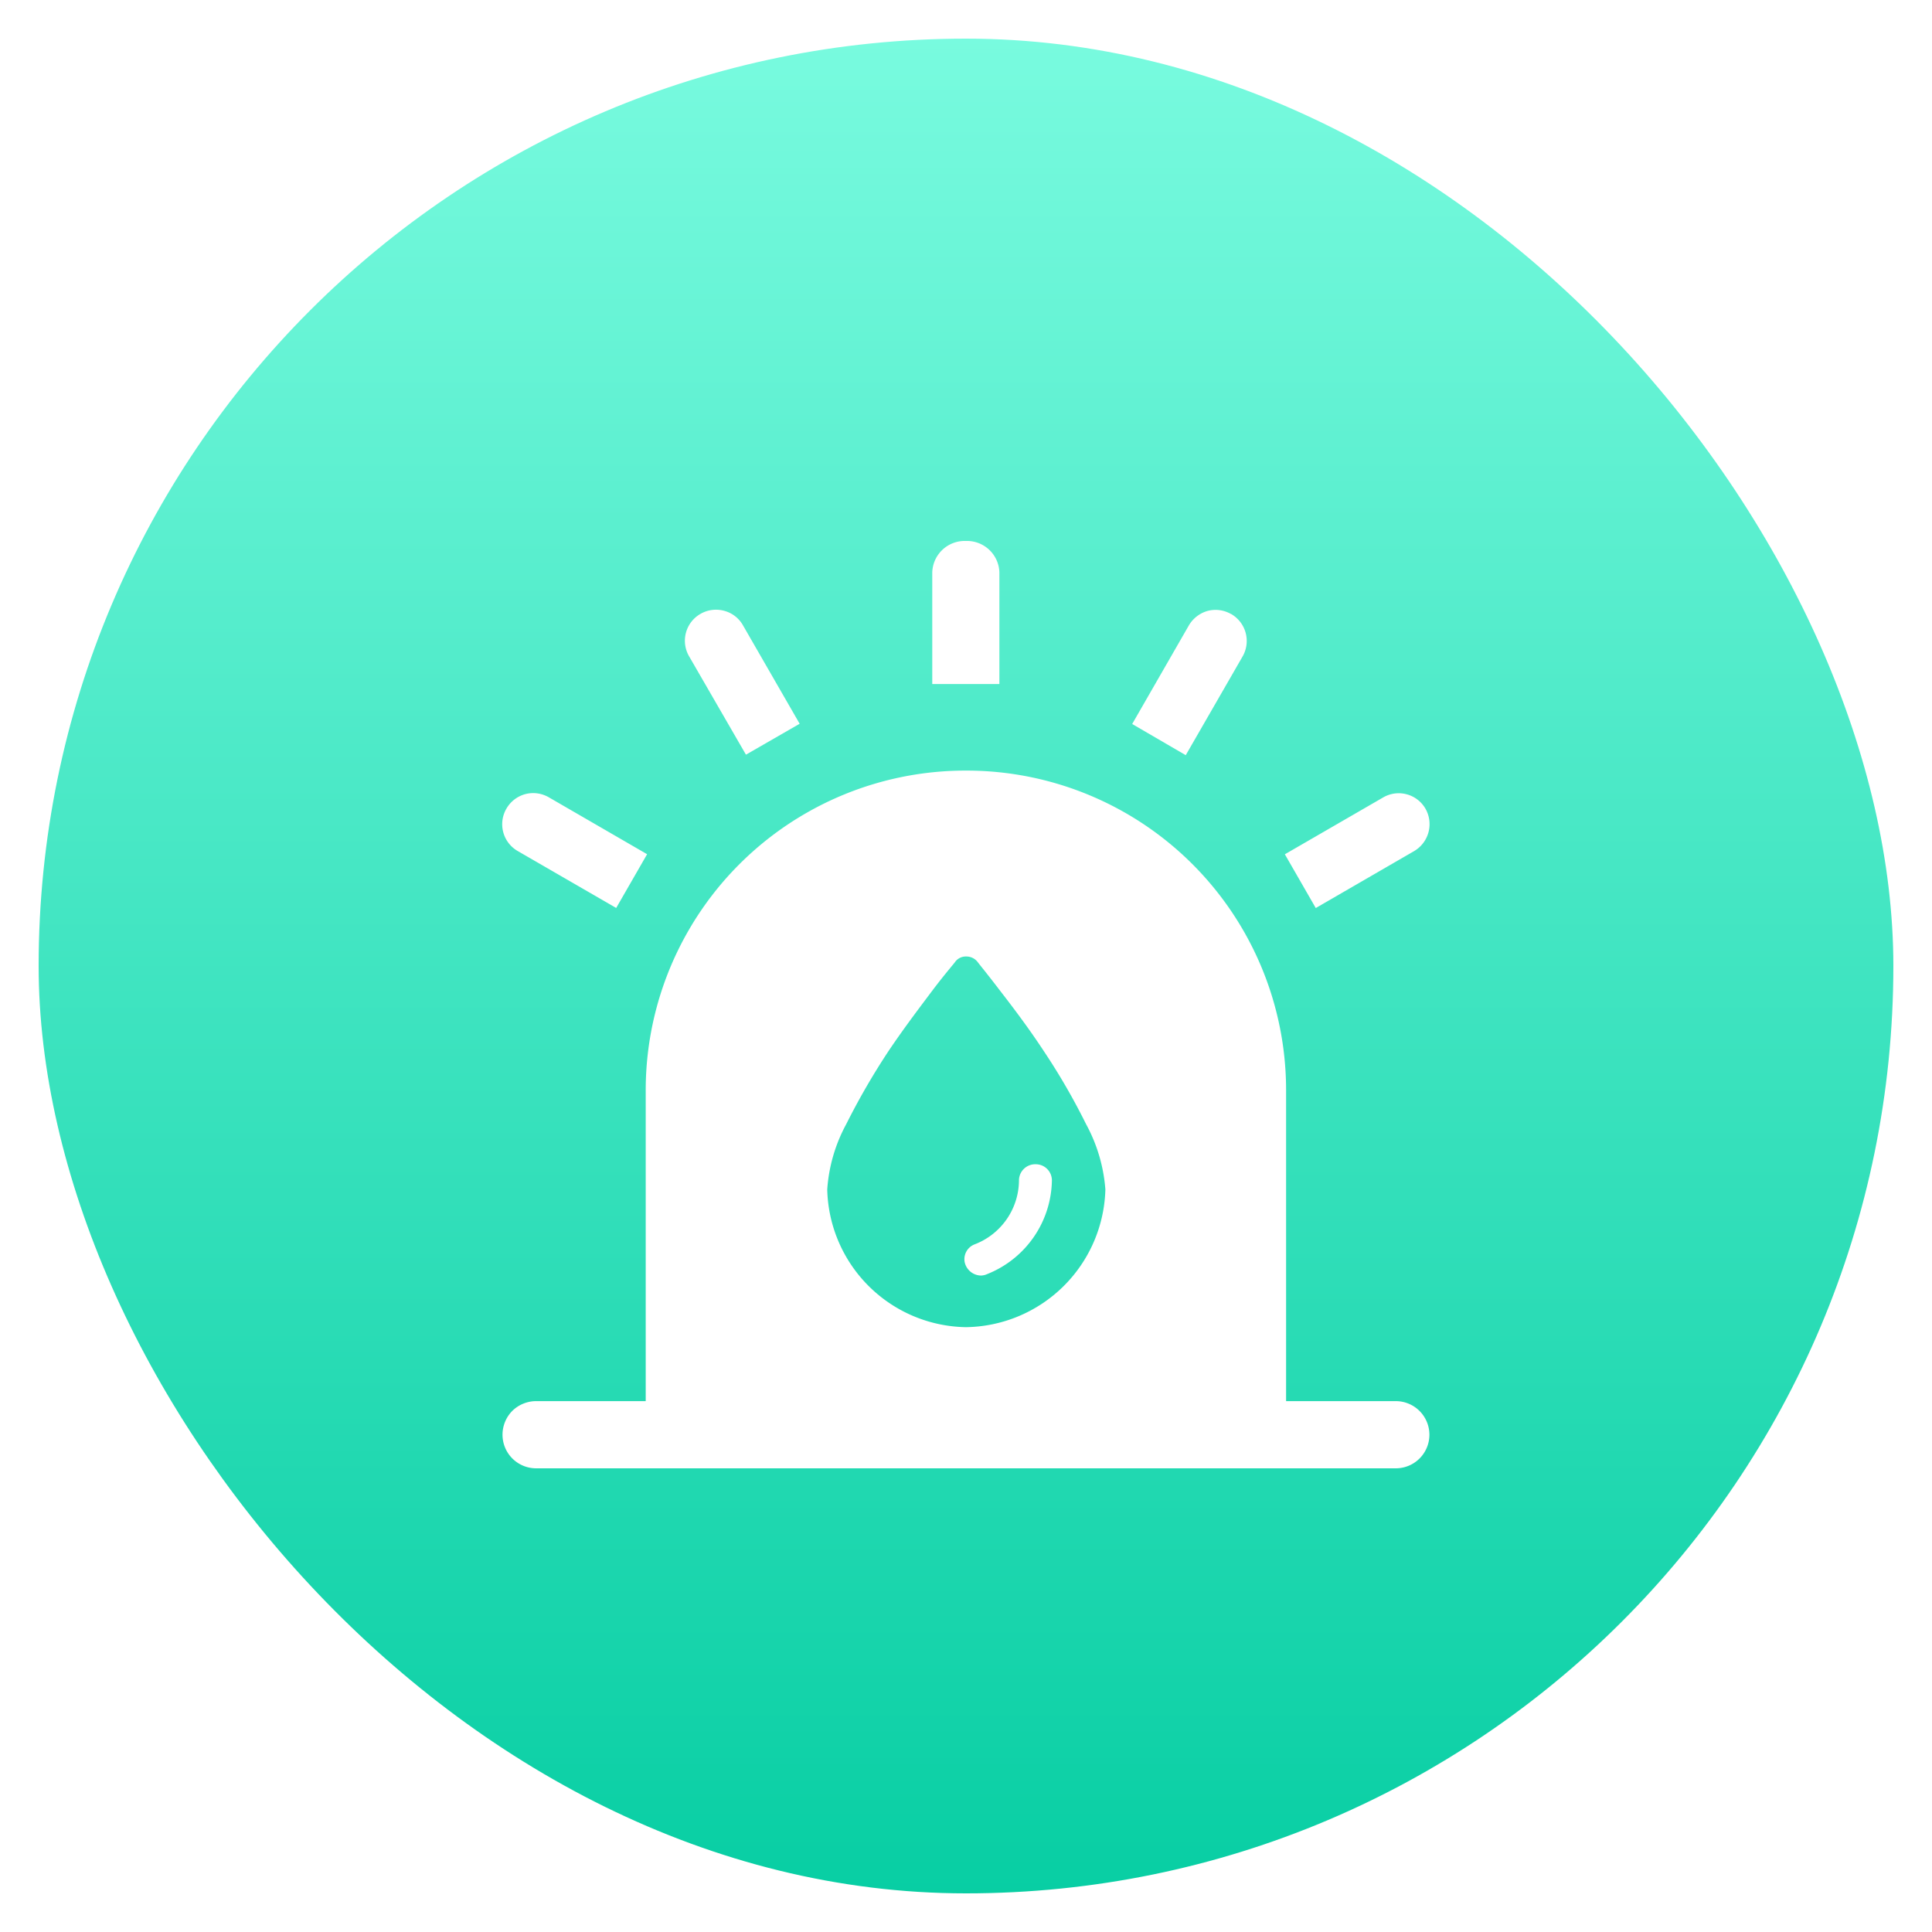 <svg xmlns="http://www.w3.org/2000/svg" xmlns:xlink="http://www.w3.org/1999/xlink" width="50" height="50" viewBox="0 0 50 50"><defs><style>.a{fill:none;stroke:#707070;}.b{clip-path:url(#a);}.c{fill:url(#b);}.d{fill:#fff;stroke:rgba(0,0,0,0);stroke-miterlimit:10;}.e{filter:url(#c);}</style><clipPath id="a"><rect class="a" width="50" height="50" transform="translate(39 386)"/></clipPath><linearGradient id="b" x1="0.5" x2="0.5" y2="1" gradientUnits="objectBoundingBox"><stop offset="0" stop-color="#79fbdf"/><stop offset="1" stop-color="#07cea3"/></linearGradient><filter id="c" x="9.497" y="10.5" width="31.065" height="31" filterUnits="userSpaceOnUse"><feOffset dy="1" input="SourceAlpha"/><feGaussianBlur stdDeviation="1" result="d"/><feFlood flood-color="#018064" flood-opacity="0.4"/><feComposite operator="in" in2="d"/><feComposite in="SourceGraphic"/></filter></defs><g class="b" transform="translate(-39 -386)"><rect class="c" width="48" height="48" rx="24" transform="translate(40 387)"/><g transform="translate(687.044 -158.02)"><g class="e" transform="matrix(1, 0, 0, 1, -648.04, 544.02)"><path class="d" d="M-4661.168,10948.02a.87.87,0,0,1-.871-.868.878.878,0,0,1,.253-.618.883.883,0,0,1,.618-.253h2.835v-8.051a8.274,8.274,0,0,1,8.292-8.267,8.271,8.271,0,0,1,8.281,8.267v8.051h2.838a.871.871,0,0,1,.871.871.87.87,0,0,1-.871.868Zm10.839-13.1c-.025.036-.264.311-.574.72-.277.371-.72.948-1.14,1.572a18.216,18.216,0,0,0-1.1,1.9,4.125,4.125,0,0,0-.492,1.692,3.65,3.65,0,0,0,3.588,3.563,3.661,3.661,0,0,0,3.61-3.563,4.178,4.178,0,0,0-.5-1.692,16.927,16.927,0,0,0-1.1-1.9c-.42-.638-.852-1.2-1.14-1.572-.311-.409-.539-.684-.563-.72a.368.368,0,0,0-.3-.146A.341.341,0,0,0-4650.329,10934.919Zm.253,7.775a.411.411,0,0,1,.252-.47,1.784,1.784,0,0,0,1.151-1.653.42.42,0,0,1,.432-.421.417.417,0,0,1,.42.421,2.654,2.654,0,0,1-1.679,2.423.407.407,0,0,1-.156.036A.44.44,0,0,1-4650.076,10942.694Zm8.284-10.566,2.547-1.473a.8.8,0,0,1,1.091.291l0,0a.809.809,0,0,1-.294,1.1l-2.544,1.473Zm-19.851-.083a.8.8,0,0,1-.294-1.1.805.805,0,0,1,.486-.374.807.807,0,0,1,.61.082l2.544,1.473-.8,1.391Zm15.9-3.289,1.467-2.552a.823.823,0,0,1,.483-.374.8.8,0,0,1,.607.08h.005a.805.805,0,0,1,.294,1.1l-1.47,2.553Zm-11.466-1.75a.8.8,0,0,1,.294-1.1.8.8,0,0,1,.61-.08.788.788,0,0,1,.486.371l1.47,2.553-1.39.8Zm6.292.715v-2.894a.84.84,0,0,1,.869-.808.84.84,0,0,1,.868.811v2.891Z" transform="translate(4675.04 -10911.02)"/></g></g></g></svg>